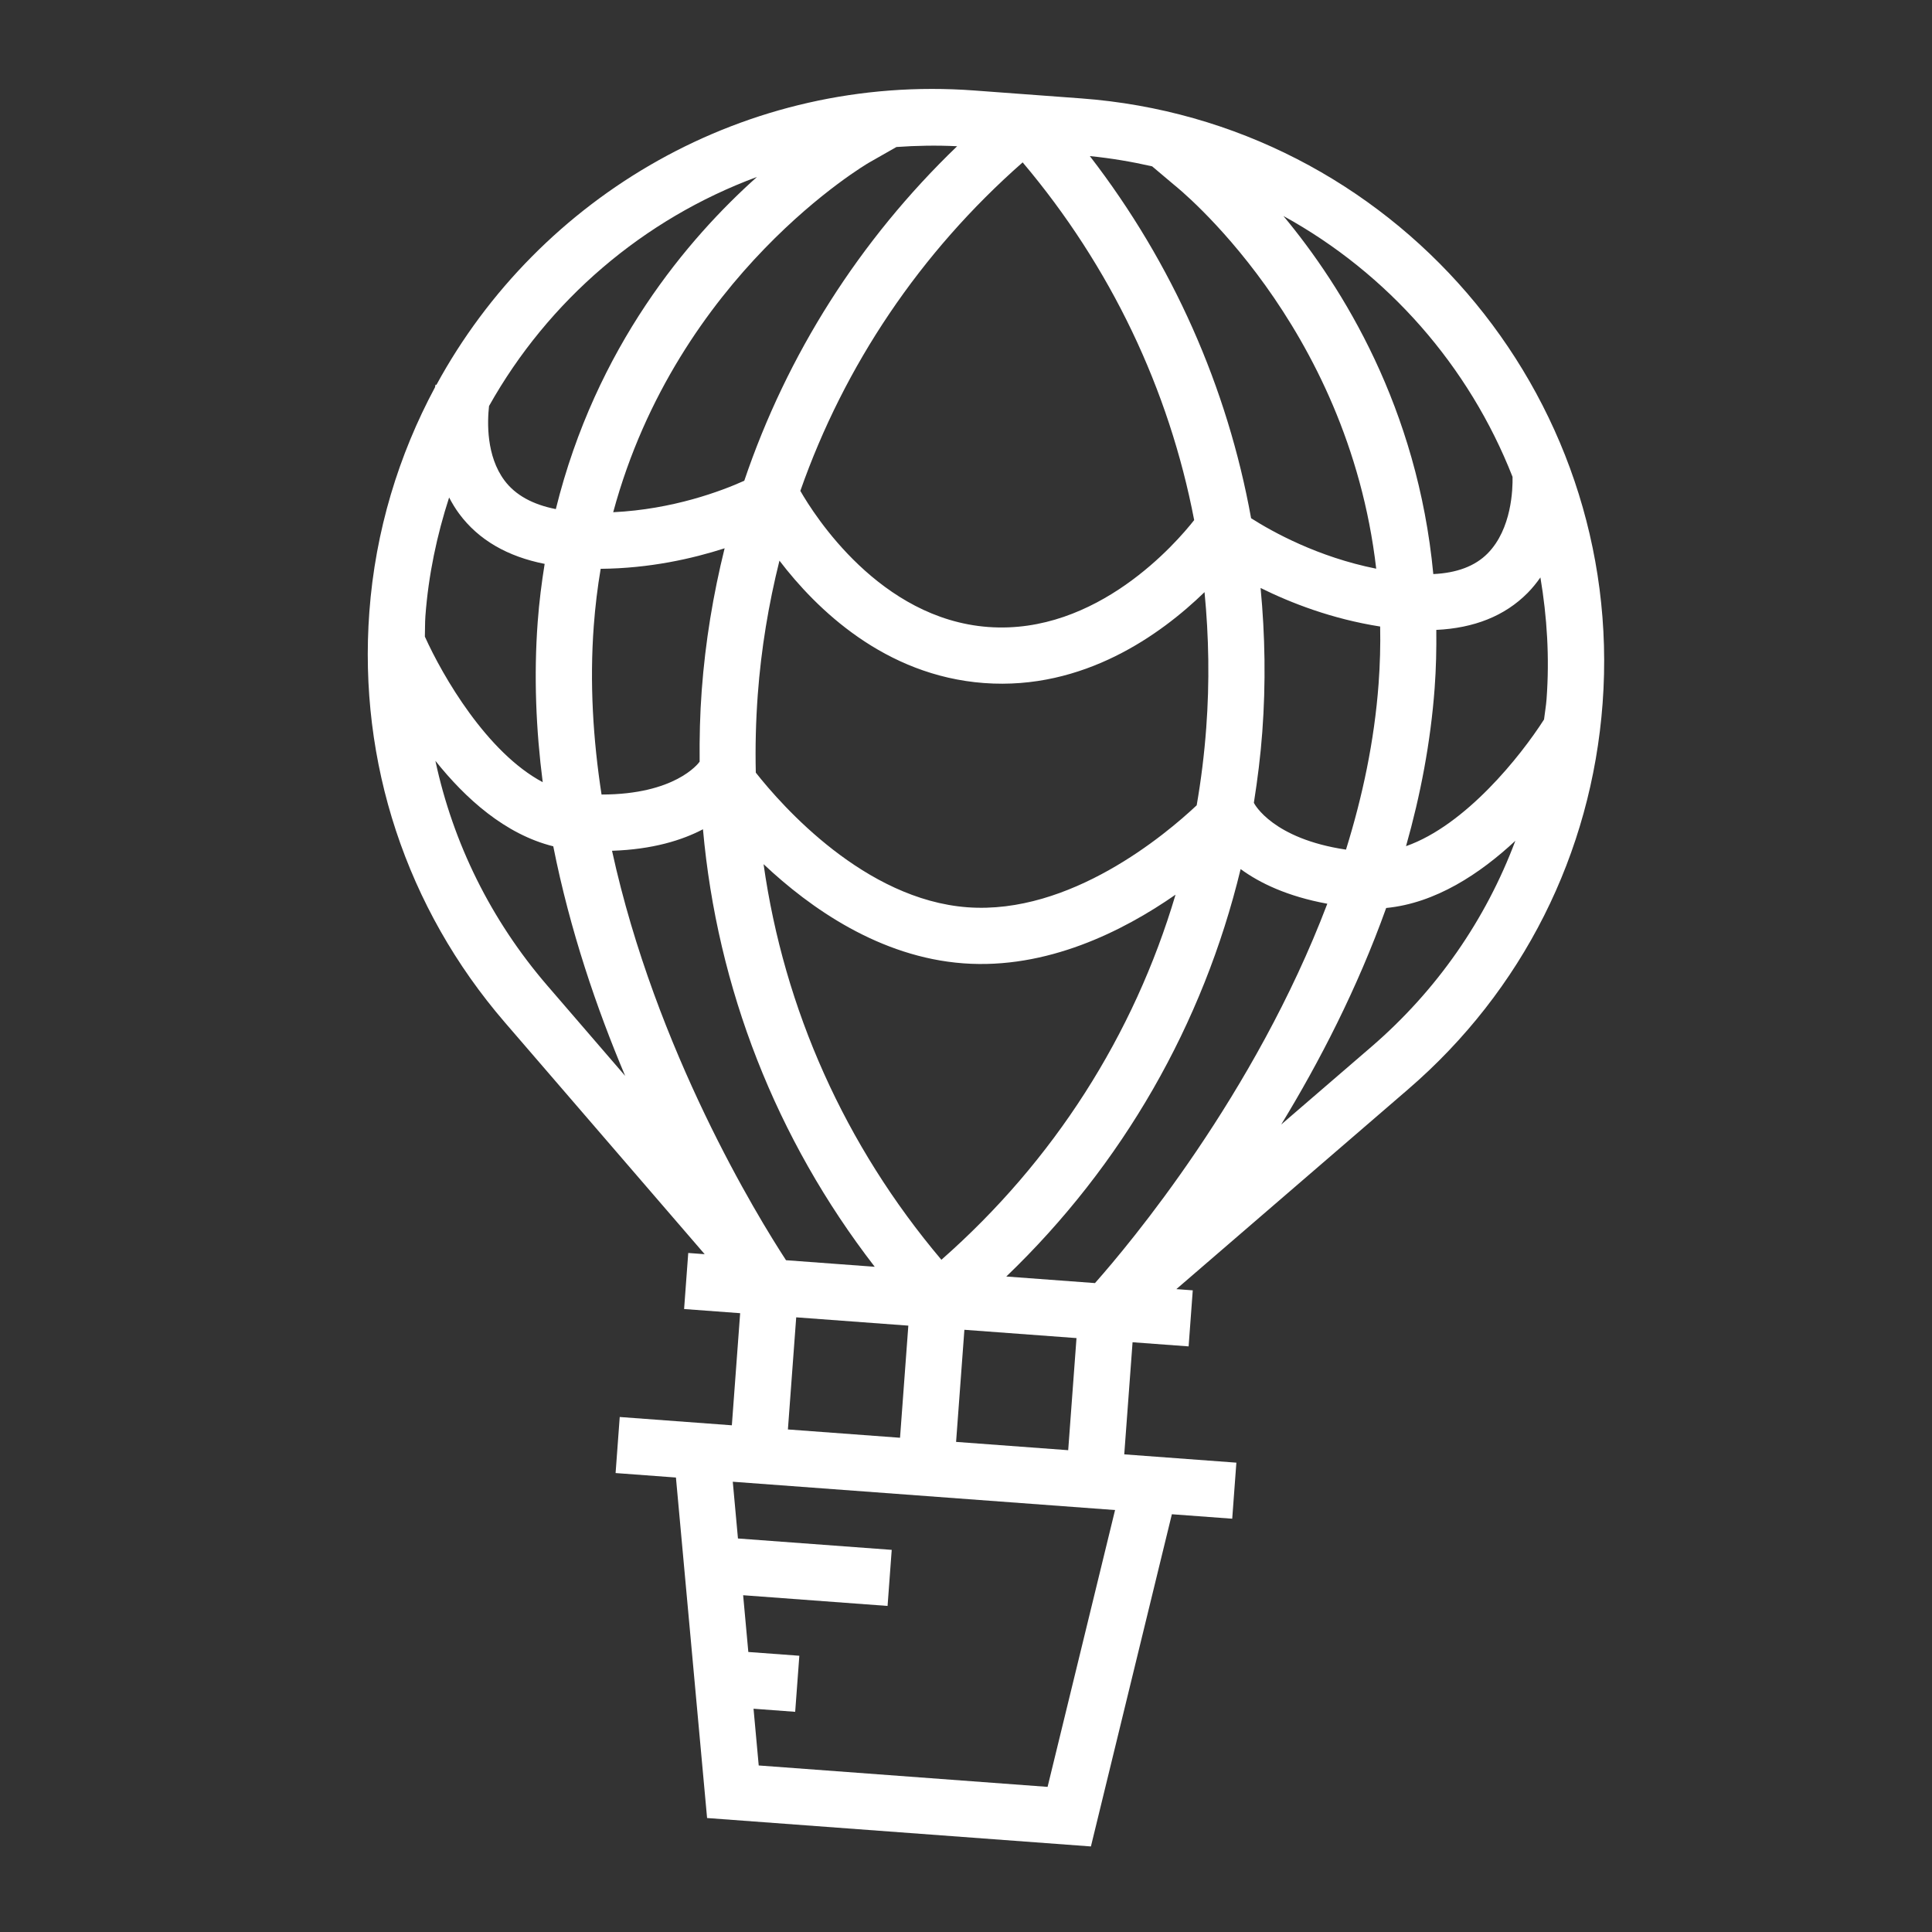 <svg width="145" height="145" viewBox="0 0 145 145" fill="none" xmlns="http://www.w3.org/2000/svg">
<rect x="0" y="0" width="145" height="145" fill="#333333" stroke="none"/>
<g clip-path="url(#clip0_221_1702)">
<path d="M120.279 52.781C122.005 29.475 104.449 9.111 81.143 7.385L73.115 6.791C55.986 5.522 40.475 14.692 32.755 28.884L32.687 28.868C32.683 28.889 32.667 28.968 32.646 29.07C29.925 34.14 28.172 39.829 27.72 45.927C26.884 57.217 30.495 68.155 37.887 76.73L52.887 94.129L51.654 94.038L51.343 98.245L55.55 98.557L54.927 106.971L46.512 106.348L46.201 110.555L50.73 110.891L53.068 136.446L81.875 138.579L87.951 113.647L92.48 113.982L92.792 109.775L84.377 109.152L85.001 100.738L89.208 101.049L89.519 96.842L88.287 96.751L105.686 81.75C114.261 74.358 119.443 64.069 120.279 52.781ZM82.18 96.298L75.524 95.805C84.265 87.415 90.299 76.863 93.111 65.226C94.539 66.273 96.628 67.28 99.617 67.827C94.16 82.193 84.73 93.422 82.18 96.298ZM58.992 94.581C56.893 91.363 49.215 78.878 45.934 63.852C48.975 63.752 51.19 63.063 52.759 62.238C53.824 74.164 58.239 85.488 65.65 95.074L58.992 94.581ZM31.927 46.239C32.157 43.14 32.791 40.171 33.707 37.337C33.926 37.752 34.169 38.164 34.463 38.56C35.93 40.538 38.104 41.772 40.877 42.32C40.652 43.725 40.467 45.166 40.356 46.668C40.054 50.741 40.229 54.783 40.732 58.704C36.553 56.486 33.228 50.755 31.887 47.778C31.906 47.263 31.889 46.754 31.927 46.239ZM65.24 12.194L67.279 11.033C68.78 10.926 70.296 10.899 71.835 10.975C64.497 18.034 59.067 26.612 55.859 36.081C54.144 36.853 50.508 38.227 46.022 38.443C50.846 20.599 65.073 12.289 65.24 12.194ZM88.142 13.894C88.29 14.01 101.152 24.265 103.287 42.681C98.897 41.806 95.487 39.908 93.897 38.894C92.117 29.058 88.011 19.775 81.795 11.715C83.389 11.873 84.945 12.138 86.47 12.484L88.142 13.894ZM103.464 51.341C103.148 55.607 102.26 59.78 101.019 63.766C95.523 62.949 94.155 60.352 94.118 60.277L94.106 60.245C94.383 58.491 94.606 56.718 94.738 54.925C95.007 51.29 94.949 47.684 94.609 44.129C96.892 45.258 99.964 46.454 103.583 47.022C103.611 48.422 103.574 49.862 103.464 51.341ZM70.653 94.548C63.403 85.969 58.845 75.733 57.307 64.857C60.811 68.16 66.04 71.837 72.3 72.3C78.561 72.764 84.274 69.898 88.226 67.147C85.103 77.679 79.087 87.131 70.653 94.548ZM44.563 46.98C44.673 45.501 44.848 44.071 45.082 42.69C48.745 42.659 51.959 41.931 54.384 41.15C53.525 44.616 52.935 48.175 52.666 51.81C52.533 53.602 52.492 55.386 52.509 57.164C52.395 57.329 50.636 59.632 45.147 59.631C44.511 55.506 44.247 51.248 44.563 46.98ZM76.752 12.187C83.366 20.015 87.739 29.22 89.625 39.034C88.324 40.691 82.342 47.662 74.169 47.057C66.039 46.455 61.114 38.67 60.067 36.841C63.377 27.414 69.057 18.953 76.752 12.187ZM72.612 68.093C64.906 67.522 58.716 60.511 56.724 57.988C56.678 56.043 56.728 54.086 56.873 52.121C57.127 48.697 57.684 45.343 58.499 42.078C61.264 45.699 66.386 50.711 73.858 51.264C81.33 51.817 87.134 47.615 90.402 44.441C90.728 47.79 90.785 51.189 90.531 54.614C90.386 56.579 90.147 58.522 89.814 60.439C87.473 62.641 80.317 68.663 72.612 68.093ZM107.797 47.275C110.616 47.141 112.935 46.239 114.657 44.494C115.018 44.127 115.329 43.738 115.61 43.338C116.108 46.296 116.303 49.345 116.072 52.469C116.034 52.985 115.941 53.488 115.882 53.999C114.124 56.748 109.996 61.933 105.525 63.506C106.602 59.7 107.37 55.727 107.672 51.653C107.783 50.151 107.812 48.698 107.797 47.275ZM113.519 35.788C113.539 36.689 113.462 39.695 111.653 41.532C110.702 42.498 109.321 43.005 107.572 43.085C106.392 30.599 100.758 21.541 96.323 16.211C104.16 20.518 110.255 27.471 113.519 35.788ZM56.814 13.279C51.627 17.91 44.722 26.039 41.716 38.209C39.992 37.87 38.687 37.164 37.865 36.064C36.487 34.222 36.57 31.673 36.703 30.473C41.143 22.55 48.291 16.432 56.814 13.279ZM32.677 57.1C34.938 59.935 37.912 62.617 41.524 63.517C42.778 69.829 44.786 75.701 46.921 80.749L41.081 73.975C36.843 69.059 34.001 63.275 32.677 57.1ZM59.757 98.868L68.172 99.491L67.549 107.906L59.134 107.283L59.757 98.868ZM78.623 134.108L56.943 132.502L56.554 128.243L59.68 128.475L59.992 124.267L56.163 123.984L55.774 119.725L66.614 120.528L66.925 116.32L55.385 115.466L54.996 111.207L83.687 113.331L78.623 134.108ZM71.756 108.217L72.379 99.803L80.793 100.426L80.17 108.84L71.756 108.217ZM96.158 84.395C99.011 79.716 101.865 74.202 104.035 68.146C107.74 67.788 111.076 65.575 113.73 63.102C111.513 69.015 107.848 74.317 102.934 78.556L96.158 84.395Z" fill="white"/>
</g>
<defs>
<clipPath id="clip0_221_1702">
<rect width="135" height="135" fill="white" transform="translate(9.969) rotate(4.235)"/>
</clipPath>
</defs>
</svg>
